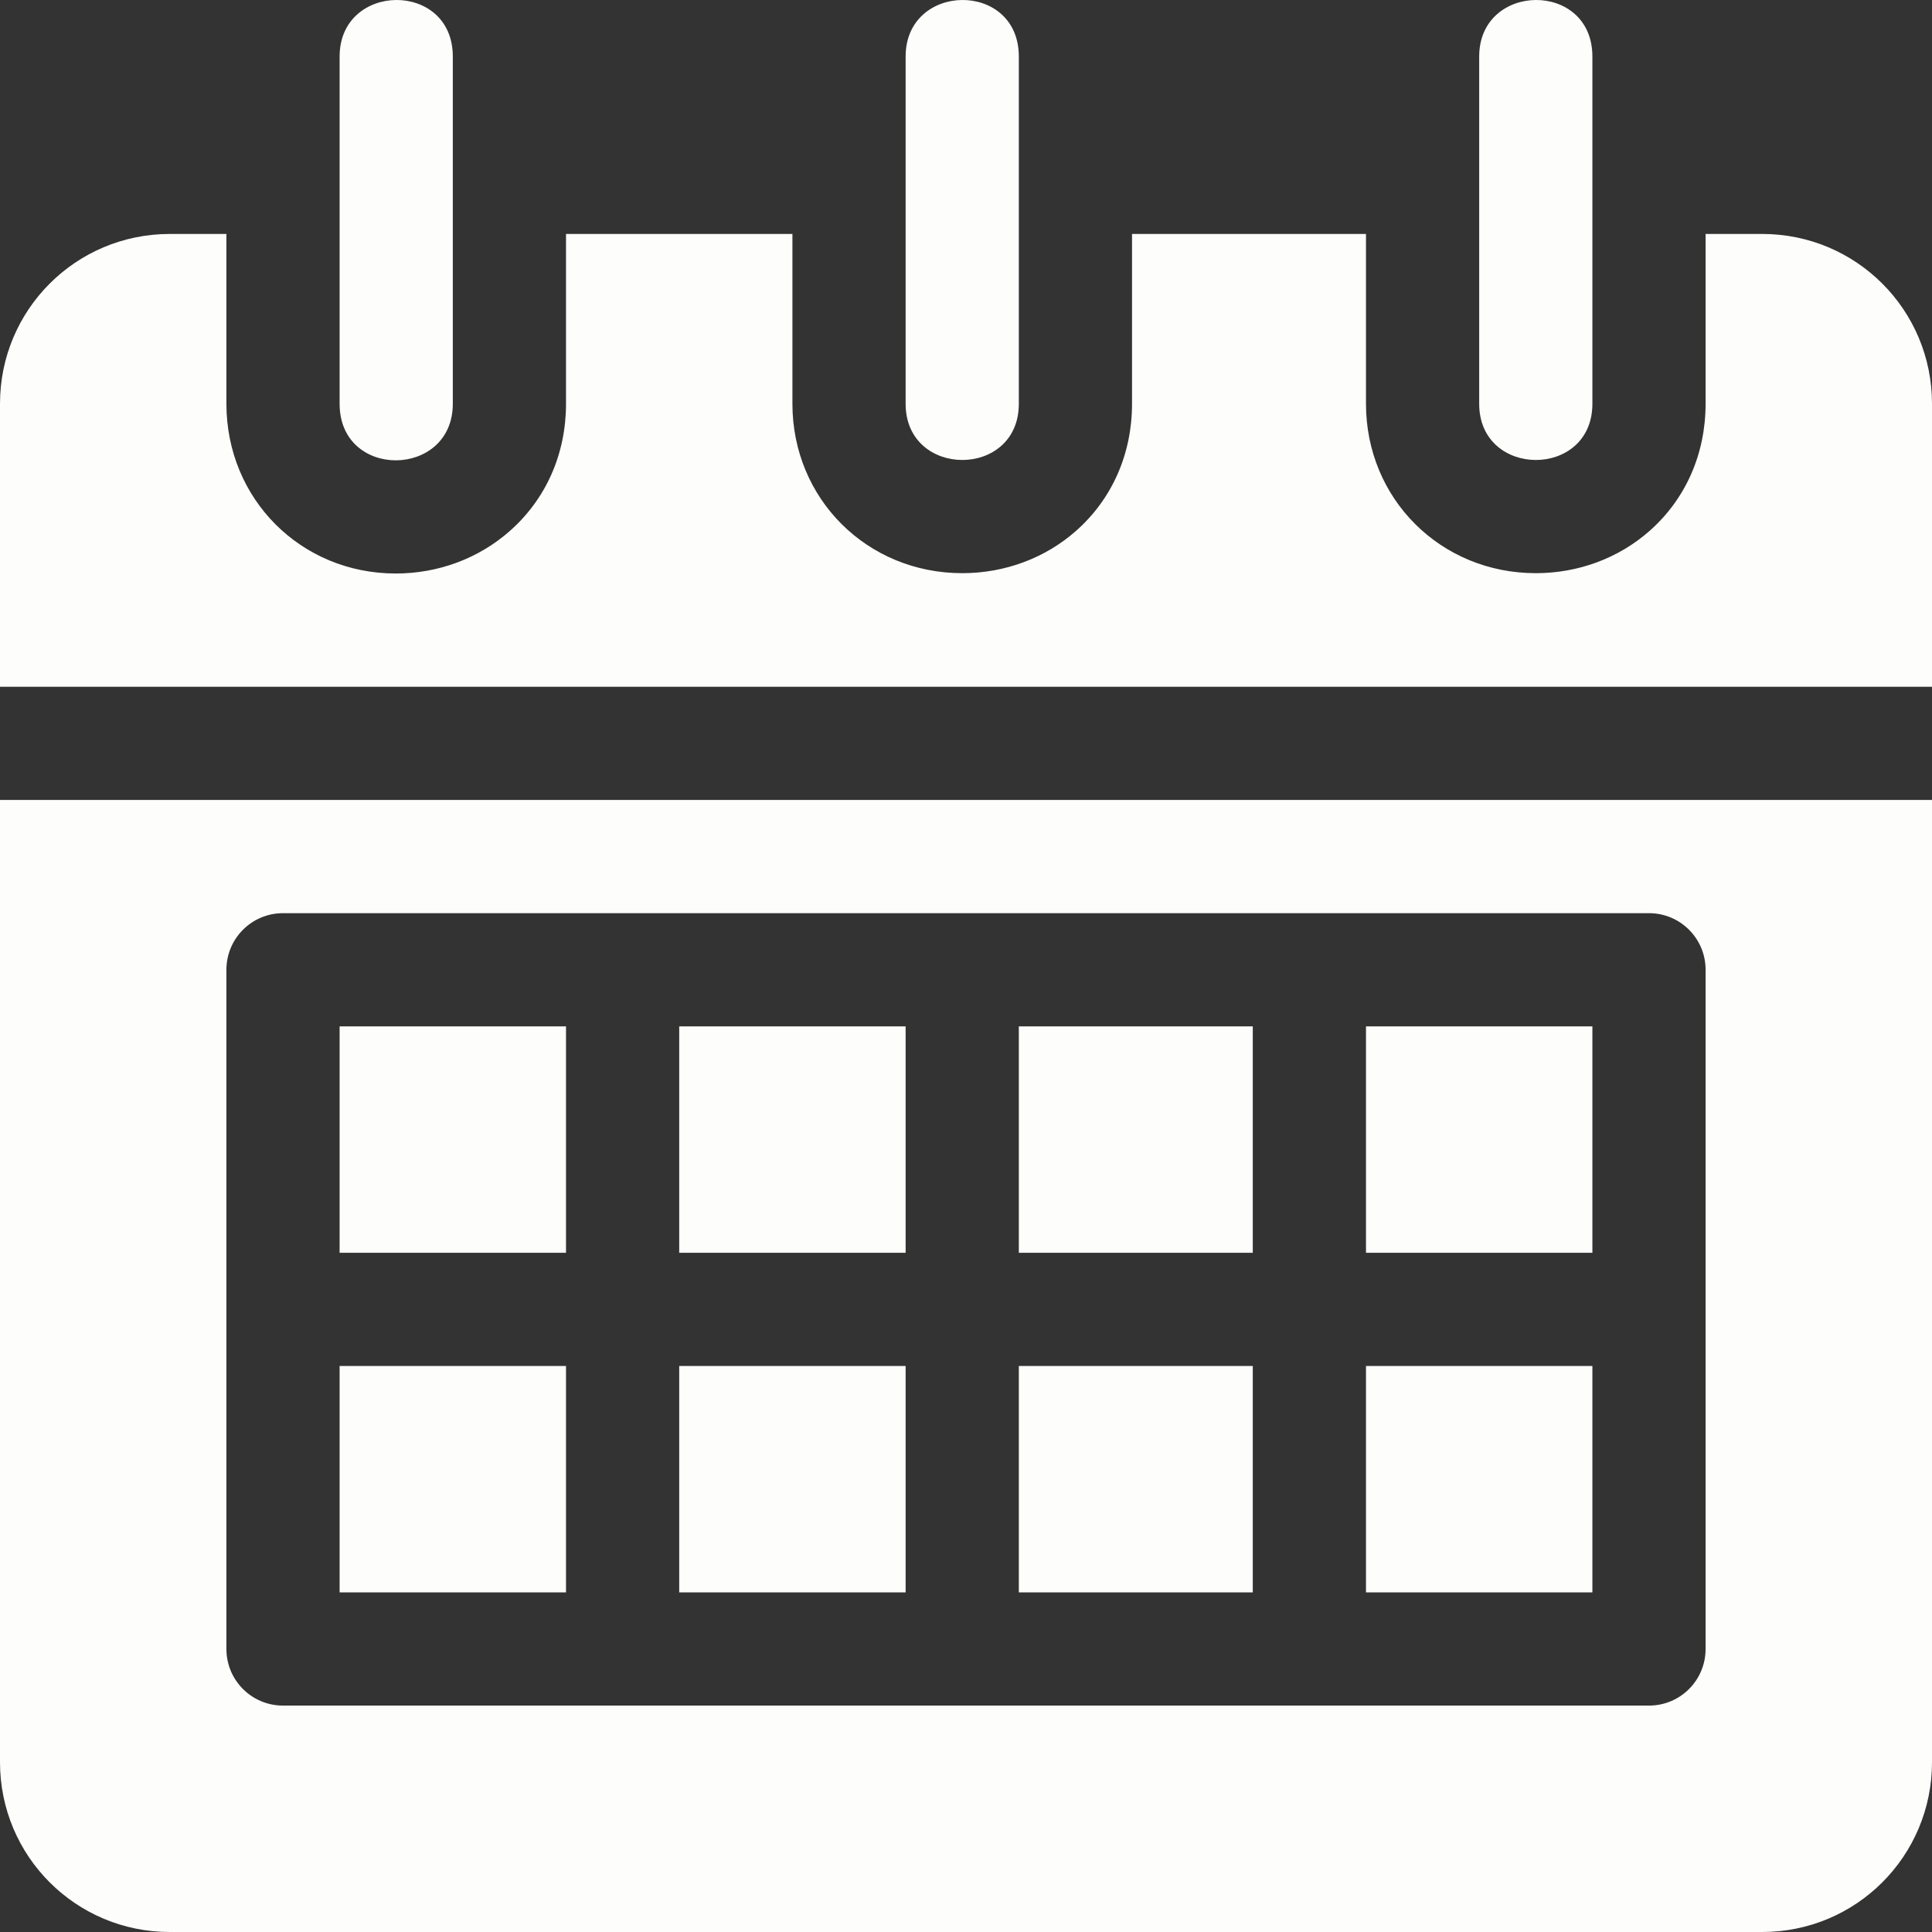 <?xml version="1.0"?>
<svg xmlns="http://www.w3.org/2000/svg" xmlns:xlink="http://www.w3.org/1999/xlink" version="1.1" id="Capa_1" x="0px" y="0px" viewBox="0 0 512 512" style="enable-background:new 0 0 512 512;" xml:space="preserve" width="512px" height="512px" class=""><rect x="0" y="0" width="512" height="512" fill="#333333" stroke="none"/><g><g>
	<g>
		<path d="M240,14.991V107c0,19.827,30,19.908,30,0V14.991C270-5.21,240-4.784,240,14.991z" data-original="#000000" class="active-path" data-old_color="#E1E1DF" fill="#FDFDFB"/>
	</g>
</g><g>
	<g>
		<path d="M90,14.991c0,57.684,0,34.325,0,92.009c0,20.201,30,19.775,30,0c0-57.684,0-34.325,0-92.009C120-5.21,90-4.784,90,14.991z    " data-original="#000000" class="active-path" data-old_color="#E1E1DF" fill="#FDFDFB"/>
	</g>
</g><g>
	<g>
		<path d="M392,14.991V107c0,19.827,30,19.908,30,0V14.991C422-5.21,392-4.784,392,14.991z" data-original="#000000" class="active-path" data-old_color="#E1E1DF" fill="#FDFDFB"/>
	</g>
</g><g>
	<g>
		<rect x="180" y="362" width="60" height="60" data-original="#000000" class="active-path" data-old_color="#E1E1DF" fill="#FDFDFB"/>
	</g>
</g><g>
	<g>
		<rect x="90" y="362" width="60" height="60" data-original="#000000" class="active-path" data-old_color="#E1E1DF" fill="#FDFDFB"/>
	</g>
</g><g>
	<g>
		<rect x="270" y="362" width="62" height="60" data-original="#000000" class="active-path" data-old_color="#E1E1DF" fill="#FDFDFB"/>
	</g>
</g><g>
	<g>
		<rect x="90" y="272" width="60" height="60" data-original="#000000" class="active-path" data-old_color="#E1E1DF" fill="#FDFDFB"/>
	</g>
</g><g>
	<g>
		<rect x="180" y="272" width="60" height="60" data-original="#000000" class="active-path" data-old_color="#E1E1DF" fill="#FDFDFB"/>
	</g>
</g><g>
	<g>
		<path d="M0,212v255c0,24.899,20.099,45,45,45h422c24.901,0,45-20.101,45-45V212H0z M452,437c0,8.291-6.709,15-15,15H75    c-8.291,0-15-6.709-15-15V257c0-8.291,6.709-15,15-15h362c8.291,0,15,6.709,15,15V437z" data-original="#000000" class="active-path" data-old_color="#E1E1DF" fill="#FDFDFB"/>
	</g>
</g><g>
	<g>
		<rect x="362" y="272" width="60" height="60" data-original="#000000" class="active-path" data-old_color="#E1E1DF" fill="#FDFDFB"/>
	</g>
</g><g>
	<g>
		<rect x="270" y="272" width="62" height="60" data-original="#000000" class="active-path" data-old_color="#E1E1DF" fill="#FDFDFB"/>
	</g>
</g><g>
	<g>
		<rect x="362" y="362" width="60" height="60" data-original="#000000" class="active-path" data-old_color="#E1E1DF" fill="#FDFDFB"/>
	</g>
</g><g>
	<g>
		<path d="M467,62h-15v30v15c0,13.257-5.259,25.21-14.81,33.662c-8.203,7.251-18.911,11.235-30.176,11.235    C381.775,151.897,362,132.181,362,107V92V62h-62v30v15c0,13.257-5.259,25.21-14.81,33.662    c-8.203,7.251-18.911,11.235-30.176,11.235C229.775,151.897,210,132.181,210,107V92V62h-60v30v15    c0,13.271-5.288,25.239-14.883,33.706c-8.232,7.28-18.97,11.279-30.234,11.279C79.717,151.985,60,132.225,60,107V92V62H45    C20.099,62,0,82.1,0,107v75h30h75h150h152h45h60v-75C512,82.1,491.901,62,467,62z" data-original="#000000" class="active-path" data-old_color="#E1E1DF" fill="#FDFDFB"/>
	</g>
</g></g> </svg>
